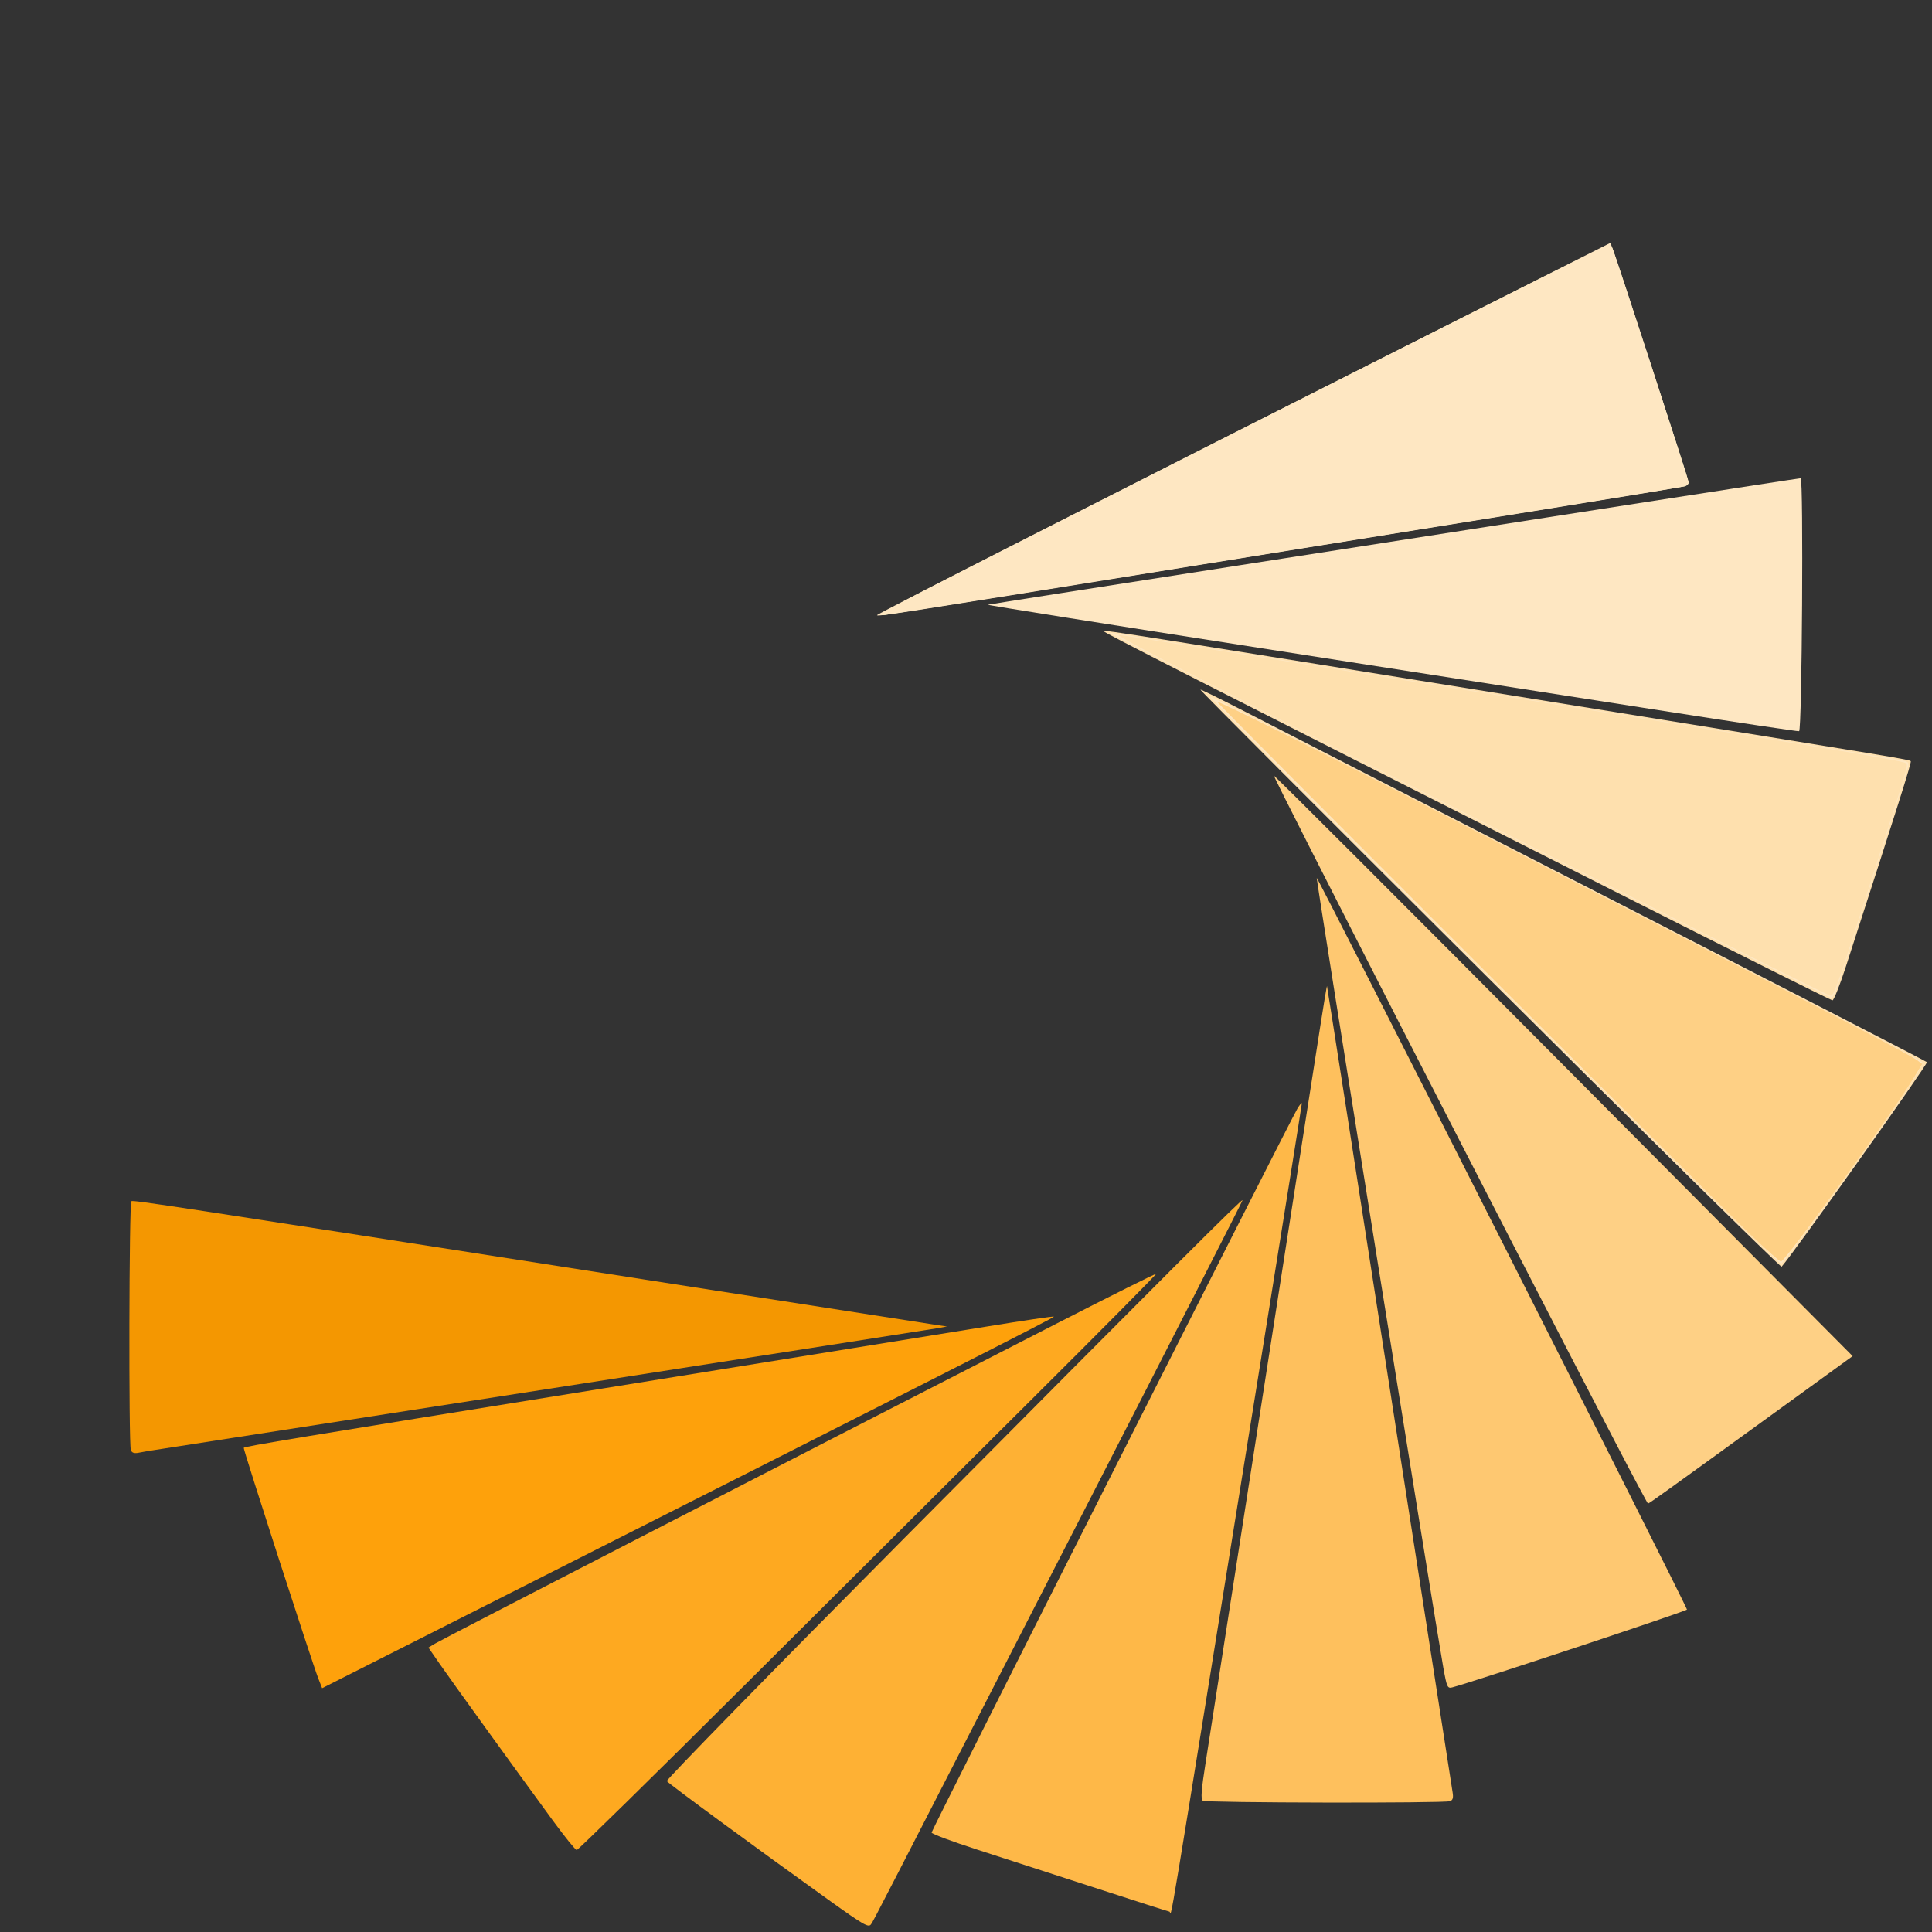 <?xml version="1.0" encoding="UTF-8" standalone="no"?>
<svg
   version="1.0"
   width="1280pt"
   height="1280pt"
   viewBox="0 0 1280 1280"
   preserveAspectRatio="xMidYMid meet"
   id="svg352"
   sodipodi:docname="bg_spiral.svg"
   inkscape:version="1.2 (dc2aedaf03, 2022-05-15)"
   xmlns:inkscape="http://www.inkscape.org/namespaces/inkscape"
   xmlns:sodipodi="http://sodipodi.sourceforge.net/DTD/sodipodi-0.dtd"
   xmlns="http://www.w3.org/2000/svg"
   xmlns:svg="http://www.w3.org/2000/svg">
  <rect x="0" y="0" width="1280" height="1280" fill="#333333" stroke="none"/>
  <defs
     id="defs356" />
  <sodipodi:namedview
     id="namedview354"
     pagecolor="#ffffff"
     bordercolor="#000000"
     borderopacity="0.25"
     inkscape:showpageshadow="2"
     inkscape:pageopacity="0.0"
     inkscape:pagecheckerboard="0"
     inkscape:deskcolor="#d1d1d1"
     inkscape:document-units="pt"
     showgrid="false"
     inkscape:zoom="0.47695313"
     inkscape:cx="1076.6257"
     inkscape:cy="849.14005"
     inkscape:window-width="1920"
     inkscape:window-height="1017"
     inkscape:window-x="-8"
     inkscape:window-y="-8"
     inkscape:window-maximized="1"
     inkscape:current-layer="g350" />
  <g
     transform="translate(0,1280) scale(0.1,-0.1)"
     fill="#000000"
     stroke="none"
     id="g350">
    <path
       style="fill:#ffffcc;stroke-width:2.097"
       d="m 798.821,530.927 c 28.568,-15.204 265.349,-135.479 479.594,-243.614 142.6,-71.974 144.152,-72.693 146.054,-67.691 3.488,9.173 64.936,197.487 66.333,203.284 1.151,4.773 0.586,5.86 -3.554,6.841 -4.988,1.182 -689.753,111.322 -705.2,113.427 -7.11,0.969 -4.557,-0.895 16.773,-12.247 z"
       id="path1301"
       transform="matrix(7.5,0,0,-7.5,0,12800)" />
    <path
       style="display:inline;fill:#fee7c2;fill-opacity:1;stroke-width:2.097"
       d="m 774.884,543.279 c 2.669,-2.444 226.457,-116.261 484.661,-246.496 l 163.001,-82.216 2.335,5.935 c 4.204,10.687 66.879,203.537 66.879,205.786 0,1.206 -1.651,2.699 -3.669,3.317 -2.018,0.619 -68.77,11.571 -148.337,24.339 -79.568,12.768 -205.995,33.115 -280.95,45.217 -264.712,42.739 -286.033,46.052 -283.92,44.117 z"
       id="path1303"
       transform="matrix(7.5,0,0,-7.5,0,12800)"
       inkscape:label="path1303"
       sodipodi:insensitive="true" />
    <path
       style="fill:#fee7c2;fill-opacity:1;stroke-width:2.097"
       d="m 1469.746,628.04 c -64.577,-10.107 -225.741,-35.235 -358.142,-55.839 -132.402,-20.605 -239.96,-37.705 -239.017,-38 0.942,-0.295 101.723,-16.091 223.957,-35.1 122.234,-19.01 283.012,-44.028 357.285,-55.595 74.272,-11.567 135.843,-21.032 136.824,-21.032 2.606,0 1.211,222.821 -1.398,223.443 -1.153,0.275 -54.932,-7.769 -119.509,-17.876 z"
       id="path3306"
       transform="matrix(7.5,0,0,-7.5,0,12800)" />
    <path
       style="fill:#fee7c2;fill-opacity:1;stroke-width:2.097"
       d="m 1521.114,634.959 c -32.865,-5.153 -176.747,-27.651 -319.738,-49.995 -333.347,-52.09 -319.773,-49.936 -319.067,-50.642 1.101,-1.101 698.596,-109.752 704.566,-109.752 3.126,0 3.428,8.862 3.428,100.346 0,107.721 -0.617,119.919 -6.051,119.606 -1.861,-0.107 -30.274,-4.411 -63.139,-9.564 z"
       id="path3308"
       transform="matrix(7.5,0,0,-7.5,0,12800)" />
    <path
       style="fill:#fee7c2;fill-opacity:1;stroke-width:2.097"
       d="M 1541.032,638.104 C 874.487,534.034 881.492,535.139 882.39,534.241 883.556,533.075 1580.635,424.57 1586.957,424.57 c 3.017,0 3.346,9.868 3.346,100.346 0,107.722 -0.617,119.92 -6.051,119.604 -1.861,-0.108 -21.31,-2.996 -43.22,-6.417 z"
       id="path3310"
       transform="matrix(7.5,0,0,-7.5,0,12800)" />
    <path
       style="fill:#f49701;fill-opacity:1;stroke-width:2.097"
       d="m 115.581,1280.985 c -2.008,-5.234 -1.565,-218.633 0.457,-219.883 1.796,-1.11 25.604,2.525 458.442,70.001 133.766,20.853 247.456,38.54 252.645,39.304 l 9.435,1.389 -9.435,1.68 c -6.708,1.195 -600.756,93.607 -691.892,107.633 -4.036,0.621 -9.813,1.617 -12.838,2.214 -3.86,0.761 -5.892,0.064 -6.814,-2.34 z"
       id="path4764"
       transform="matrix(7.5,0,0,-7.5,0,12800)" />
    <path
       style="fill:#fea10b;fill-opacity:1;stroke-width:2.097"
       d="m 281.159,1482.668 c -5.407,-13.765 -66.599,-203.025 -65.867,-203.72 1.466,-1.393 47.948,-9.071 317.255,-52.408 154.523,-24.866 307.215,-49.501 339.316,-54.746 32.102,-5.245 58.732,-9.17 59.179,-8.723 0.719,0.719 -97.522,50.64 -531.891,270.274 l -114.604,57.949 z"
       id="path6287"
       transform="matrix(7.5,0,0,-7.5,0,12800)" />
    <path
       style="fill:#fea920;fill-opacity:1;stroke-width:2.097"
       d="m 488.639,1608.59 c -35.46,-48.466 -90.147,-124.189 -100.146,-138.667 l -10.014,-14.5 5.748,-3.476 c 7.667,-4.636 290.96,-150.501 549.523,-282.943 47.688,-24.427 87.046,-44.074 87.461,-43.659 0.415,0.415 -48.981,50.236 -109.769,110.714 -60.788,60.477 -175.64,174.83 -255.227,254.117 -79.587,79.287 -145.631,144.131 -146.765,144.099 -1.134,-0.033 -10.499,-11.59 -20.81,-25.684 z"
       id="path10714"
       transform="matrix(7.5,0,0,-7.5,0,12800)" />
    <path
       style="fill:#feb134;fill-opacity:1;stroke-width:2.097"
       d="m 731.557,1678.046 c -63.113,-45.197 -141.181,-102.544 -142.5,-104.677 -0.706,-1.143 93.075,-97.103 208.402,-213.243 245.481,-247.212 300.133,-301.809 300.133,-299.83 0,0.8 -62.369,122.974 -138.597,271.497 -188.183,366.656 -186.769,363.91 -189.53,368.023 -2.184,3.255 -6.125,0.991 -37.909,-21.77 z"
       id="path11511"
       transform="matrix(7.5,0,0,-7.5,0,12800)" />
    <path
       style="fill:#feb848;fill-opacity:1;stroke-width:2.097"
       d="m 967.6,1667.744 c -35.171,-11.436 -82.11,-26.653 -104.308,-33.816 -22.198,-7.163 -40.36,-13.96 -40.36,-15.104 0,-2.18 316.619,-628.752 323.249,-639.691 2.096,-3.459 3.815,-5.438 3.82,-4.396 0,1.041 -17.016,107.656 -37.823,236.921 -85.157,529.037 -76.576,477.289 -79.096,477.035 -0.843,-0.085 -30.309,-9.511 -65.48,-20.947 z"
       id="path13034"
       transform="matrix(7.5,0,0,-7.5,0,12800)" />
    <path
       style="fill:#fec05d;fill-opacity:1;stroke-width:2.097"
       d="m 1062.531,1590.707 c -1.983,-1.26 -1.373,-9.206 2.692,-35.087 2.89,-18.402 26.455,-169.792 52.367,-336.423 58.655,-377.2 54.17,-348.851 54.845,-346.709 0.314,0.996 25.106,159.846 55.094,352.999 29.988,193.153 55.028,354.144 55.644,357.758 0.822,4.821 0.224,6.915 -2.246,7.862 -4.95,1.9 -215.383,1.513 -218.395,-0.401 z"
       id="path13831"
       transform="matrix(7.5,0,0,-7.5,0,12800)" />
    <path
       style="fill:#fec871;fill-opacity:1;stroke-width:2.097"
       d="m 1275.015,1473.401 c -6.798,-37.544 -112.529,-697.192 -111.857,-697.864 0.936,-0.936 327.332,644.064 327.054,646.3 -0.174,1.397 -190.419,64.476 -207.375,68.758 -4.179,1.056 -4.74,-0.179 -7.821,-17.194 z"
       id="path14628"
       transform="matrix(7.5,0,0,-7.5,0,12800)" />
    <path
       style="fill:#fed085;fill-opacity:1;stroke-width:2.097"
       d="m 1426.454,1273.174 c -99.402,-191.135 -302.025,-586.802 -301.02,-587.807 0.456,-0.456 115.649,114.689 255.983,255.878 l 255.153,256.708 -71.88,52.103 c -91.3,66.18 -108.007,78.17 -108.898,78.155 -0.397,-0.01 -13.599,-24.773 -29.338,-55.037 z"
       id="path15425"
       transform="matrix(7.5,0,0,-7.5,0,12800)" />
    <path
       style="fill:#fee0ae;fill-opacity:1;stroke-width:2.097"
       d="M 1315.643,864.848 C 1174.382,724.292 1059.516,609.243 1060.386,609.183 c 0.87,-0.06 17.853,8.301 37.74,18.579 19.887,10.278 163.529,83.958 319.204,163.732 155.676,79.775 283.858,145.816 284.851,146.759 1.31,1.245 -118.639,170.094 -128.371,180.704 -0.73,0.796 -116.905,-113.553 -258.166,-254.109 z"
       id="path16222"
       transform="matrix(7.5,0,0,-7.5,0,12800)" />
    <path
       style="fill:#fee0ae;fill-opacity:1;stroke-width:2.097"
       d="M 1432.007,790.271 C 1047.473,595.726 973.759,558.188 974.601,557.345 c 0.959,-0.959 26.228,3.042 419.973,66.502 287.273,46.3 291.796,47.05 293.349,48.602 0.848,0.848 -10.912,38.066 -57.321,181.408 -5.32,16.432 -10.667,29.85 -11.882,29.818 -1.215,-0.033 -85.236,-42.065 -186.713,-93.405 z"
       id="path17745"
       transform="matrix(7.5,0,0,-7.5,0,12800)" />
    <path
       style="fill:#fee7c2;fill-opacity:1;stroke-width:2.097"
       d="M 1446.683,796 C 1257.161,700.531 981.794,560.841 980.18,559.35 c -0.577,-0.533 2.254,-0.409 6.29,0.276 4.036,0.685 63.948,10.256 133.137,21.269 124.26,19.779 525.602,84.568 552.953,89.264 13.741,2.359 14.081,2.568 12.792,7.885 -2.293,9.462 -61.308,192.486 -63.899,198.173 -1.359,2.982 -3.027,5.402 -3.706,5.377 -0.68,-0.025 -77.659,-38.542 -171.064,-85.593 z"
       id="path17747"
       transform="matrix(7.5,0,0,-7.5,0,12800)" />
    <path
       style="fill:#fee7c2;fill-opacity:1;stroke-width:2.097"
       d="m 1459.983,1006.044 c -166.425,-164.305 -391.695,-389.331 -390.725,-390.301 0.925,-0.925 30.369,14.042 330.25,167.875 227,116.447 295.872,152.129 298.509,154.654 2.018,1.933 -16.795,29.969 -69.627,103.758 -44.887,62.693 -53.525,74.336 -55.189,74.388 -0.757,0.023 -51.705,-49.645 -113.219,-110.375 z"
       id="path19203"
       transform="matrix(7.5,0,0,-7.5,0,12800)" />
    <path
       style="fill:#fee7c2;fill-opacity:1;stroke-width:2.097"
       d="m 1522.567,1066.919 c -97.315,-95.809 -447.858,-446.143 -447.134,-446.868 1.233,-1.233 177.512,88.545 498.097,253.679 123.091,63.405 124.317,64.084 122.795,68.051 -4.071,10.609 -117.933,170.615 -122.494,172.135 -1.45,0.483 -24.518,-20.665 -51.264,-46.997 z"
       id="path19931"
       transform="matrix(7.5,0,0,-7.5,0,12800)" />
    <path
       style="fill:#fee7c2;fill-opacity:1;stroke-width:2.097"
       d="m 1527.662,1072.012 c -82.884,-81.185 -452.967,-451.222 -452.123,-452.067 0.755,-0.755 156.38,77.497 222.282,111.769 13.838,7.196 44.501,22.987 68.141,35.091 259.291,132.761 329.566,169.476 330.659,172.754 1.684,5.051 -118.277,174.805 -123.53,174.805 -1.204,0 -21.647,-19.059 -45.428,-42.353 z"
       id="path19933"
       transform="matrix(7.5,0,0,-7.5,0,12800)" />
    <path
       style="fill:#fee7c2;fill-opacity:1;stroke-width:2.097"
       d="m 1534.937,1079.339 c -73.239,-71.58 -460.395,-458.397 -459.596,-459.196 1.022,-1.022 93.242,45.005 199.417,99.528 389.618,200.077 420.655,216.267 421.925,220.076 1.744,5.231 -118.215,174.618 -123.663,174.618 -1.235,0 -18.372,-15.762 -38.083,-35.026 z"
       id="path19935"
       transform="matrix(7.5,0,0,-7.5,0,12800)" />
    <path
       style="fill:#fee7c2;fill-opacity:1;stroke-width:2.097"
       d="m 1543.309,1087.667 c -102.742,-99.976 -468.988,-466.296 -467.665,-467.76 1.147,-1.269 230.685,115.088 404.586,205.092 17.297,8.952 65.54,33.852 107.205,55.333 88.007,45.372 108.228,56.353 109.212,59.305 1.849,5.547 -117.854,174.728 -123.627,174.728 -1.251,0 -14.621,-12.014 -29.711,-26.698 z"
       id="path19937"
       transform="matrix(7.5,0,0,-7.5,0,12800)" />
    <path
       style="fill:#fed085;fill-opacity:1;stroke-width:2.097"
       d="m 1546.555,1090.904 c -52.912,-50.891 -472.15,-469.825 -471.158,-470.816 1.154,-1.154 90.167,43.326 218.232,109.049 44.973,23.08 131.302,67.387 191.843,98.459 138.485,71.077 201.819,104.218 207.834,108.756 l 4.706,3.55 -7.067,11.66 c -20.073,33.12 -113.791,162.803 -117.653,162.803 -1.29,0 -13.322,-10.557 -26.738,-23.461 z"
       id="path19939"
       transform="matrix(7.5,0,0,-7.5,0,12800)" />
    <path
       style="display:inline;fill:#fee0ae;fill-opacity:1;stroke-width:2.097"
       d="M 1432.007,787.644 C 1078.898,609.941 983.094,560.963 988.468,560.892 c 1.676,-0.022 100.27,15.577 219.099,34.664 414.695,66.613 473.551,76.34 475.926,78.66 2.221,2.17 3.685,-2.755 -33.919,114.121 -28.449,88.419 -29.462,91.229 -32.876,91.154 -1.256,-0.027 -84.368,-41.359 -184.692,-91.847 z"
       id="path21393"
       transform="matrix(7.5,0,0,-7.5,0,12800)" />
  </g>
</svg>
